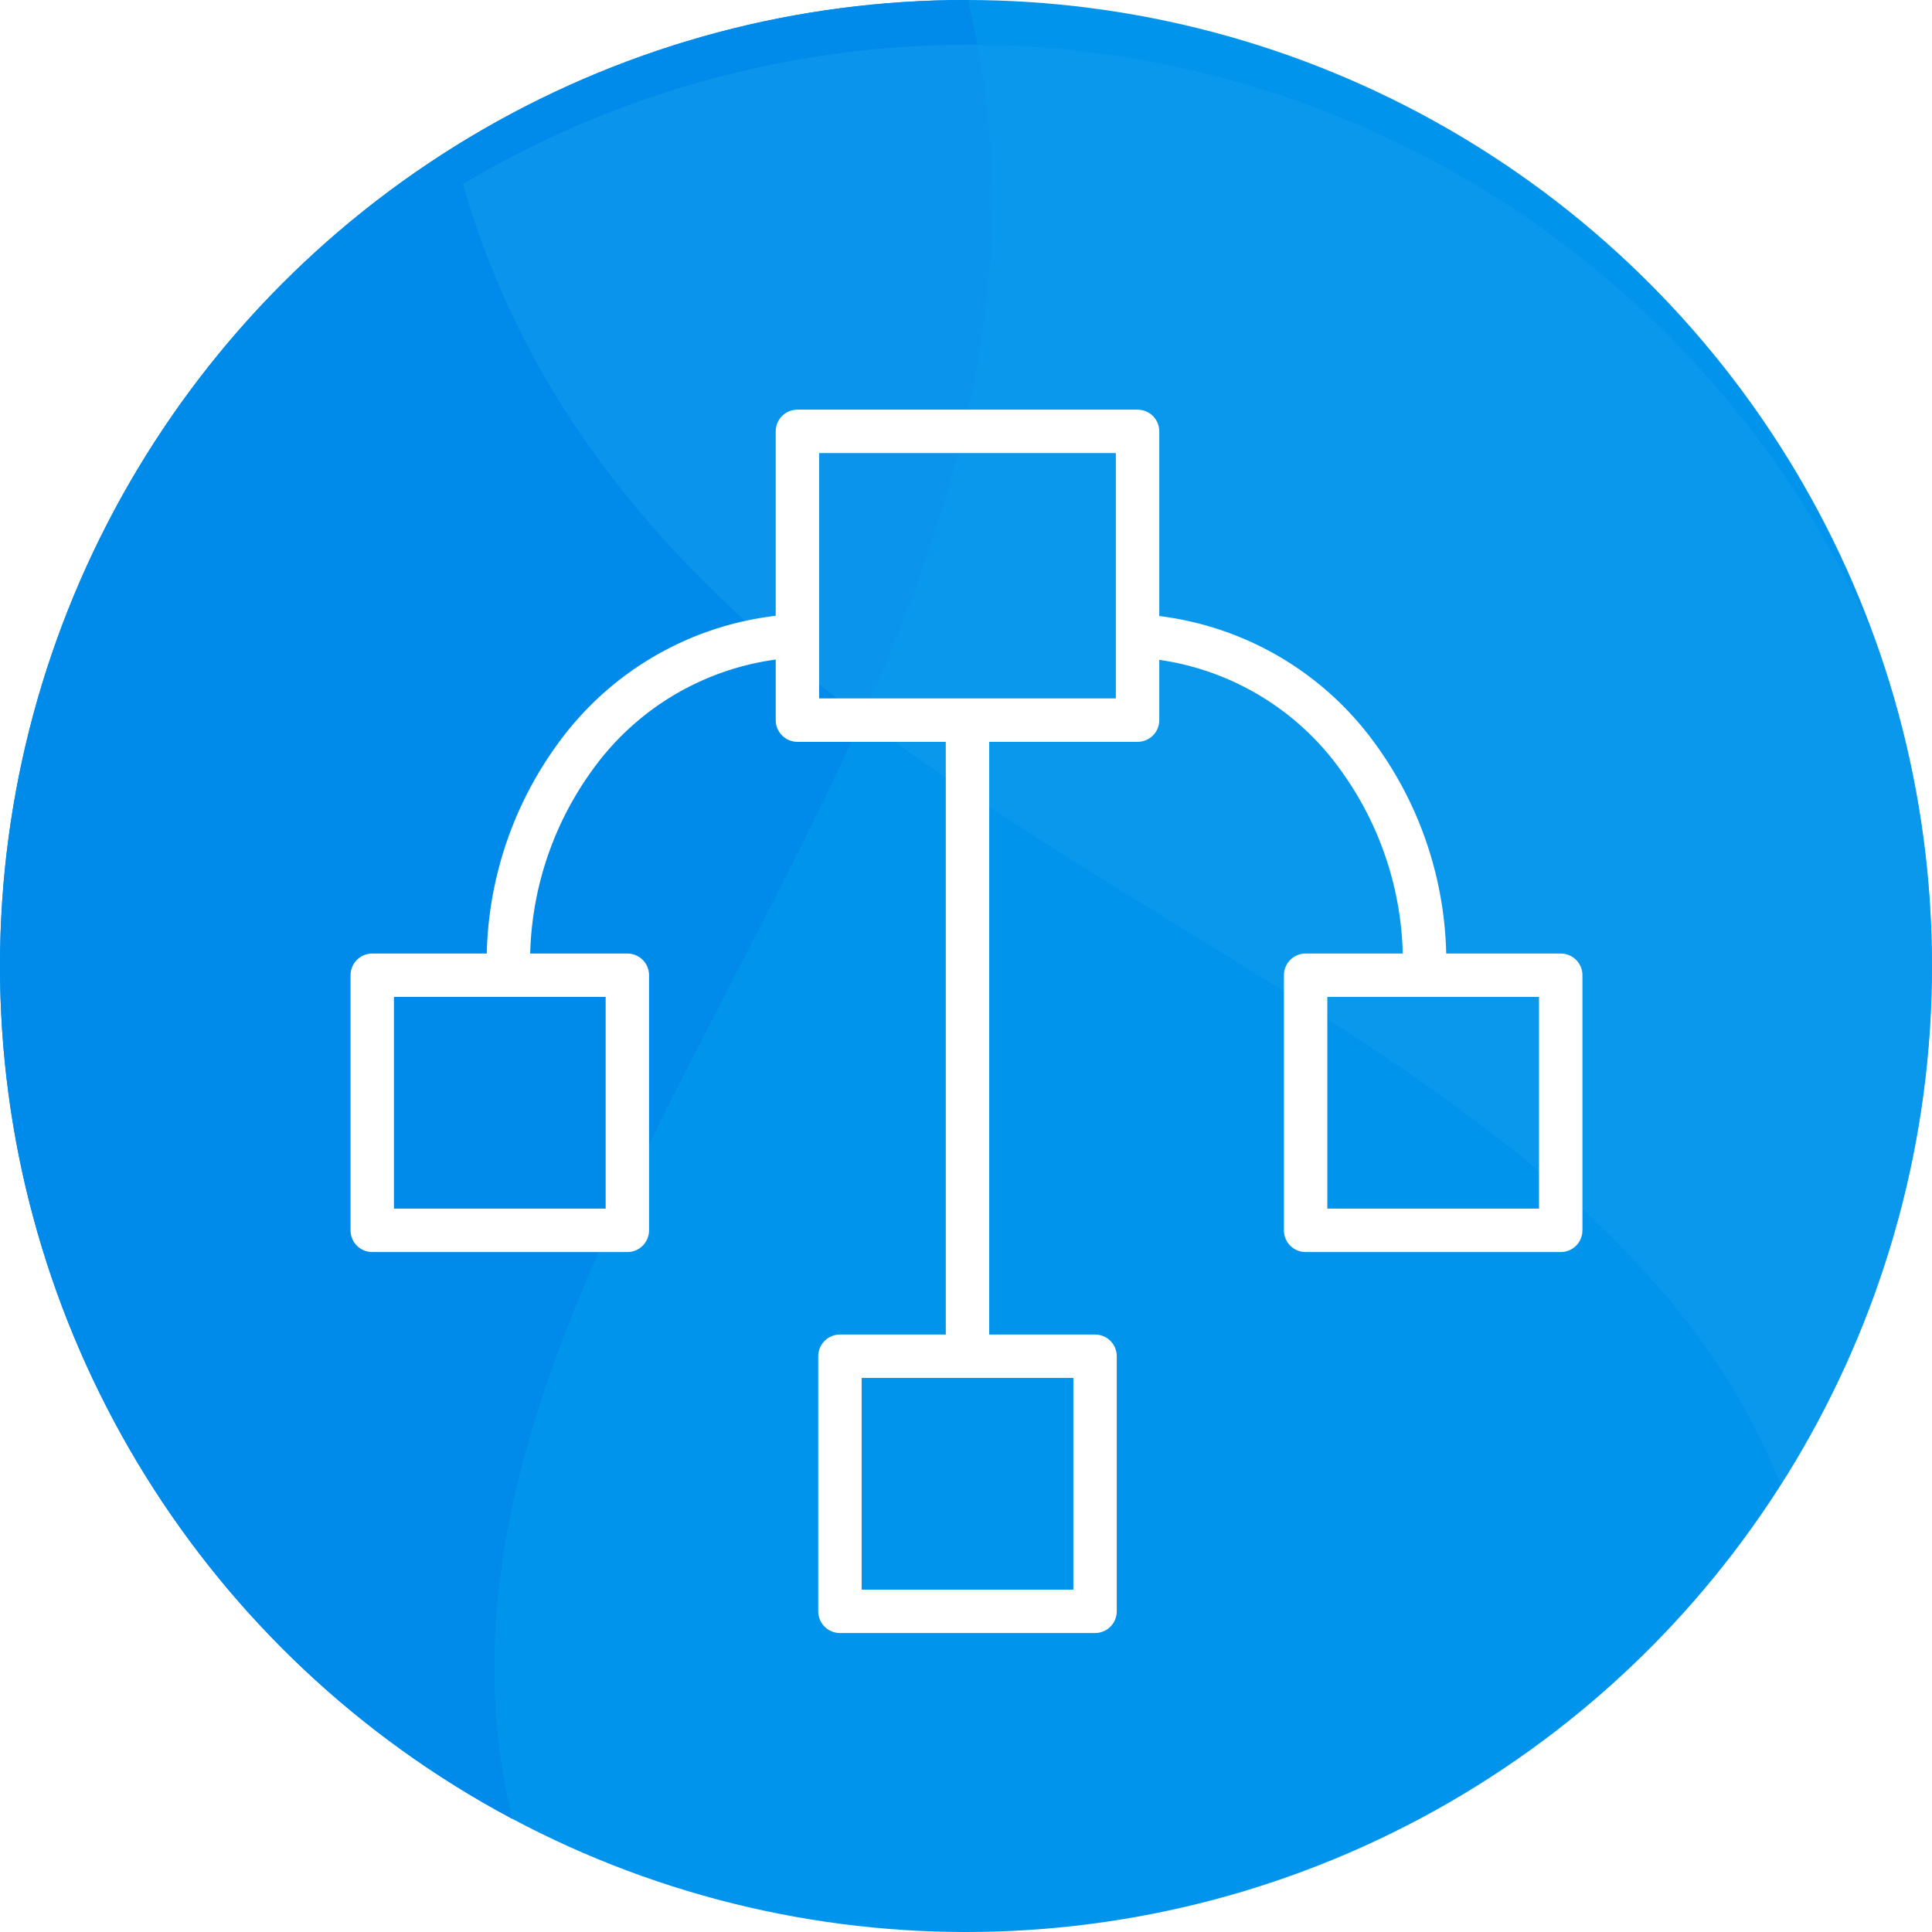 <svg xmlns="http://www.w3.org/2000/svg" xmlns:xlink="http://www.w3.org/1999/xlink" width="89" height="89" viewBox="0 0 89 89">
  <defs>
    <clipPath id="clip-path">
      <circle id="Ellipse_2597" data-name="Ellipse 2597" cx="44.5" cy="44.5" r="44.5" transform="translate(266 3189)" fill="none" stroke="#707070" stroke-width="1"/>
    </clipPath>
    <filter id="Subtraction_4" x="11.159" y="-23.874" width="102.368" height="115.855" filterUnits="userSpaceOnUse">
      <feOffset dy="3" input="SourceAlpha"/>
      <feGaussianBlur stdDeviation="3" result="blur"/>
      <feFlood flood-opacity="0.071"/>
      <feComposite operator="in" in2="blur"/>
      <feComposite in="SourceGraphic"/>
    </filter>
  </defs>
  <g id="consultancy_processes" transform="translate(-1303 -1103)">
    <g id="Group_9727" data-name="Group 9727" transform="translate(871 1)">
      <g id="Group_9725" data-name="Group 9725" transform="translate(-222 -448)">
        <g id="Group_9721" data-name="Group 9721" transform="translate(-523 -472)">
          <g id="Group_9718" data-name="Group 9718" transform="translate(525 -7)">
            <g id="Group_9716" data-name="Group 9716" transform="translate(387 -1057)">
              <g id="Mask_Group_9466" data-name="Mask Group 9466" transform="translate(-1 -103)" clip-path="url(#clip-path)">
                <g id="Group_9673" data-name="Group 9673" transform="translate(0 -63)">
                  <g id="Group_9671" data-name="Group 9671" transform="translate(-278.998 1224)">
                    <g id="Group_9670" data-name="Group 9670" transform="translate(0 479)">
                      <g id="Group_9669" data-name="Group 9669" transform="translate(0 448)">
                        <g id="Group_9668" data-name="Group 9668" transform="translate(205 199)">
                          <circle id="Ellipse_2594" data-name="Ellipse 2594" cx="45.5" cy="45.5" r="45.5" transform="translate(339 901)" fill="#0194ec"/>
                          <path id="Subtraction_3" data-name="Subtraction 3" d="M17302.957,6657.464h0a45.509,45.509,0,0,1-24.957-40.609,45.467,45.467,0,0,1,45.332-45.5c4.553,16.961-3.193,31.9-10.684,46.337l0,.011c-7.021,13.544-13.654,26.337-9.687,39.76Z" transform="translate(-16939 -5670.354)" fill="#008ae9"/>
                          <g transform="matrix(1, 0, 0, 1, 340, 902)" filter="url(#Subtraction_4)">
                            <path id="Subtraction_4-2" data-name="Subtraction 4" d="M45.332,86.111h0A45.506,45.506,0,0,1,24.957,0c-3.971,13.427,2.666,26.224,9.692,39.771C42.138,54.216,49.883,69.15,45.332,86.11Z" transform="translate(104.53 55.94) rotate(149)" fill="#109aed" opacity="0.67"/>
                          </g>
                        </g>
                      </g>
                    </g>
                  </g>
                </g>
              </g>
            </g>
          </g>
        </g>
      </g>
    </g>
    <g id="Group_9381" data-name="Group 9381" transform="translate(3 -13)">
      <g id="Group_7154" data-name="Group 7154" transform="translate(1317.148 1135.871)">
        <rect id="Rectangle_1973" data-name="Rectangle 1973" width="15.669" height="13.303" transform="translate(19.586 0)" fill="none" stroke="#fff" stroke-linecap="round" stroke-linejoin="round" stroke-width="2"/>
        <rect id="Rectangle_1974" data-name="Rectangle 1974" width="11.752" height="11.752" transform="translate(21.545 42.605)" fill="none" stroke="#fff" stroke-linecap="round" stroke-linejoin="round" stroke-width="2"/>
        <rect id="Rectangle_1976" data-name="Rectangle 1976" width="11.752" height="11.752" transform="translate(0 25.054)" fill="none" stroke="#fff" stroke-linecap="round" stroke-linejoin="round" stroke-width="2"/>
        <path id="Path_10065" data-name="Path 10065" d="M811.966,968.6a13.445,13.445,0,0,0-9.417,5.528,16.044,16.044,0,0,0-3.049,10.037" transform="translate(-793.217 -959.115)" fill="none" stroke="#fff" stroke-linecap="round" stroke-linejoin="round" stroke-width="2"/>
        <path id="Path_12021" data-name="Path 12021" d="M0,0V29.3" transform="translate(27.421 13.303)" fill="none" stroke="#fff" stroke-width="2"/>
        <rect id="Rectangle_3993" data-name="Rectangle 3993" width="11.752" height="11.752" transform="translate(42.997 25.054)" fill="none" stroke="#fff" stroke-linecap="round" stroke-linejoin="round" stroke-width="2"/>
        <path id="Path_12022" data-name="Path 12022" d="M799.472,968.6a13.445,13.445,0,0,1,9.417,5.528,16.044,16.044,0,0,1,3.049,10.037" transform="translate(-763.472 -959.115)" fill="none" stroke="#fff" stroke-linecap="round" stroke-linejoin="round" stroke-width="2"/>
      </g>
    </g>
  </g>
</svg>
